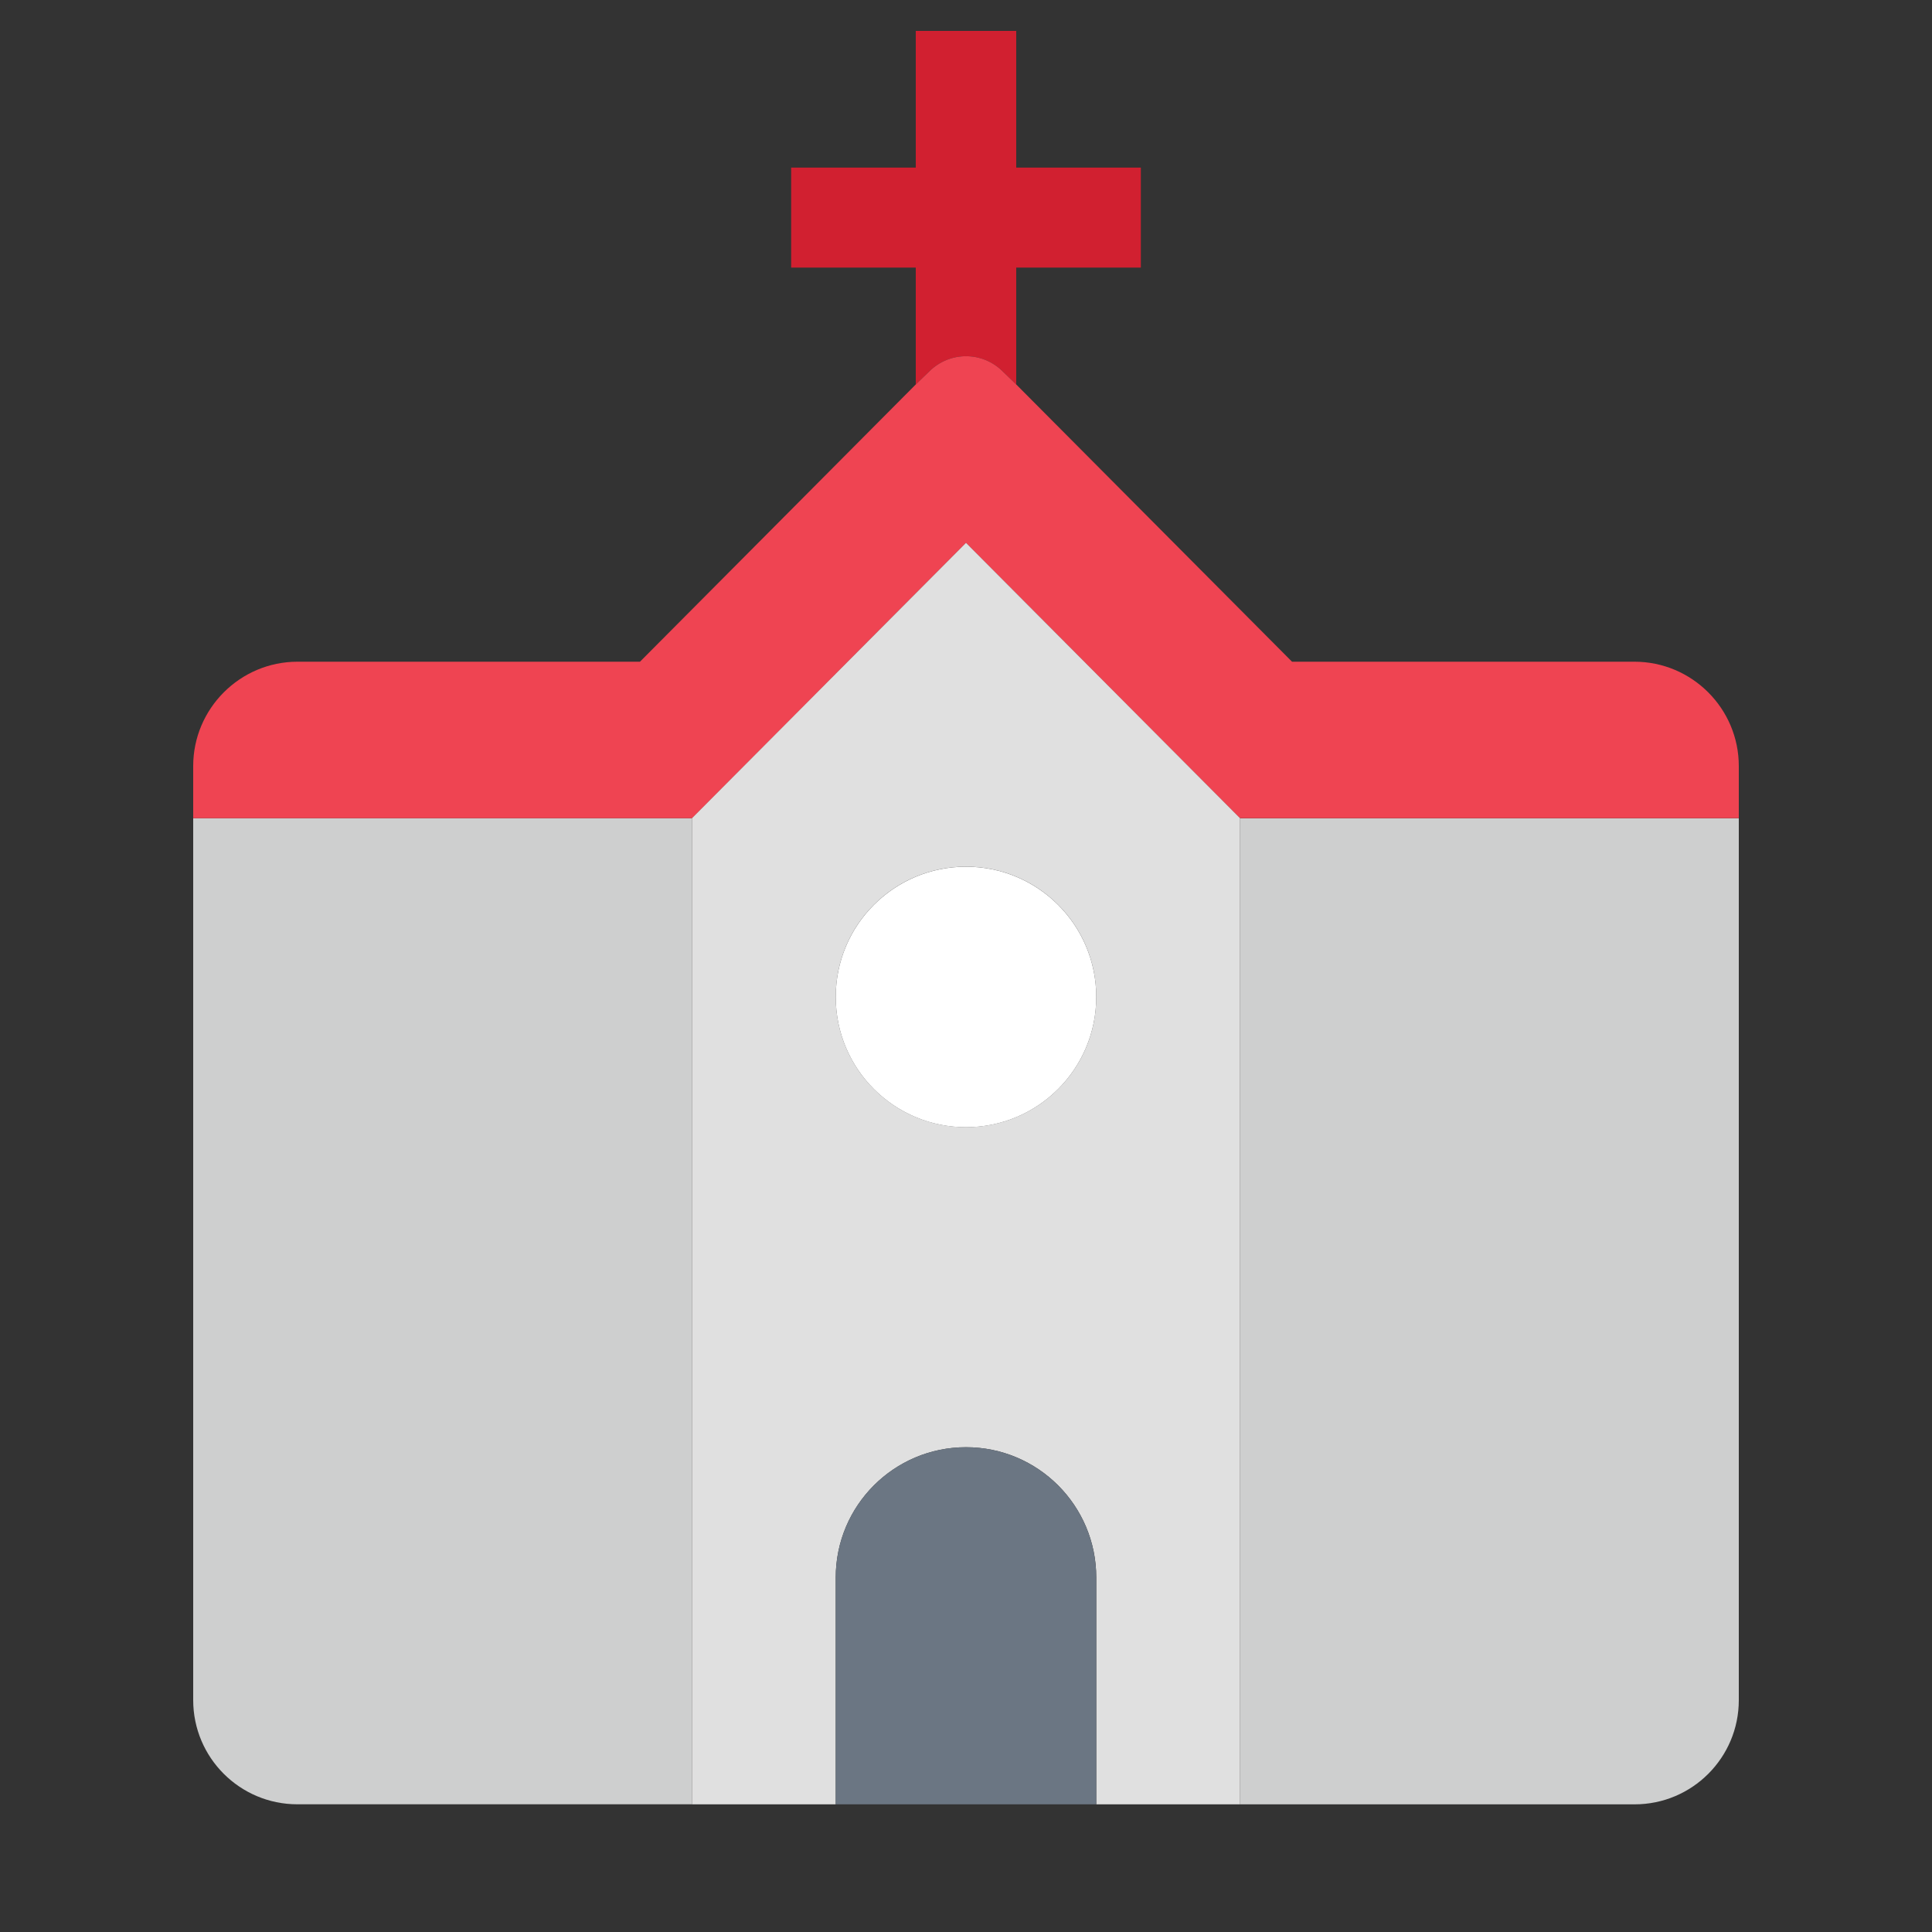 <?xml version="1.0" encoding="UTF-8"?><svg id="Layer_1" xmlns="http://www.w3.org/2000/svg" viewBox="0 0 40 40"><rect x="0" y="0" width="40" height="40" fill="#333333" stroke="none"/><rect x="0" width="40" height="40" fill="none"/><g><path d="m23.62,3.47v2.07h-2.58v2.42l-.28-.27c-.42-.42-1.1-.42-1.52,0l-.28.27v-2.42h-2.58v-2.07h2.58V.64h2.08v2.83h2.58Z" fill="#d12030"/><g><path d="m25.674,37.357h8.169c1.191,0,2.157-.966,2.157-2.157v-18.258h-10.326v20.416Z" fill="#cecfcf"/><path d="m4,16.941v18.258c0,1.191.966,2.157,2.157,2.157h8.169v-20.416H4Z" fill="#cecfcf"/></g><path d="m36,15.86v1.08h-10.33l-5.67-5.7-5.67,5.7H4v-1.08c0-1.19.97-2.16,2.16-2.16h7.09l5.71-5.74.28-.27c.42-.42,1.1-.42,1.52,0l.28.27,5.71,5.74h7.09c1.19,0,2.16.97,2.16,2.16Z" fill="#ef4452"/><path d="m25.674,16.941l-5.674-5.702-5.674,5.702h0v20.416h2.977v-4.697c0-1.489,1.207-2.697,2.697-2.697s2.697,1.207,2.697,2.697v4.697h2.977v-20.416h0Zm-5.674,6.396c-1.489,0-2.697-1.207-2.697-2.697s1.207-2.697,2.697-2.697,2.697,1.207,2.697,2.697-1.207,2.697-2.697,2.697Z" fill="#e0e0e0"/><circle cx="20" cy="20.641" r="2.697" fill="#fff"/><path d="m20,29.963c-1.489,0-2.697,1.207-2.697,2.697v4.697h5.393v-4.697c0-1.489-1.207-2.697-2.697-2.697Z" fill="#6b7683"/></g></svg>